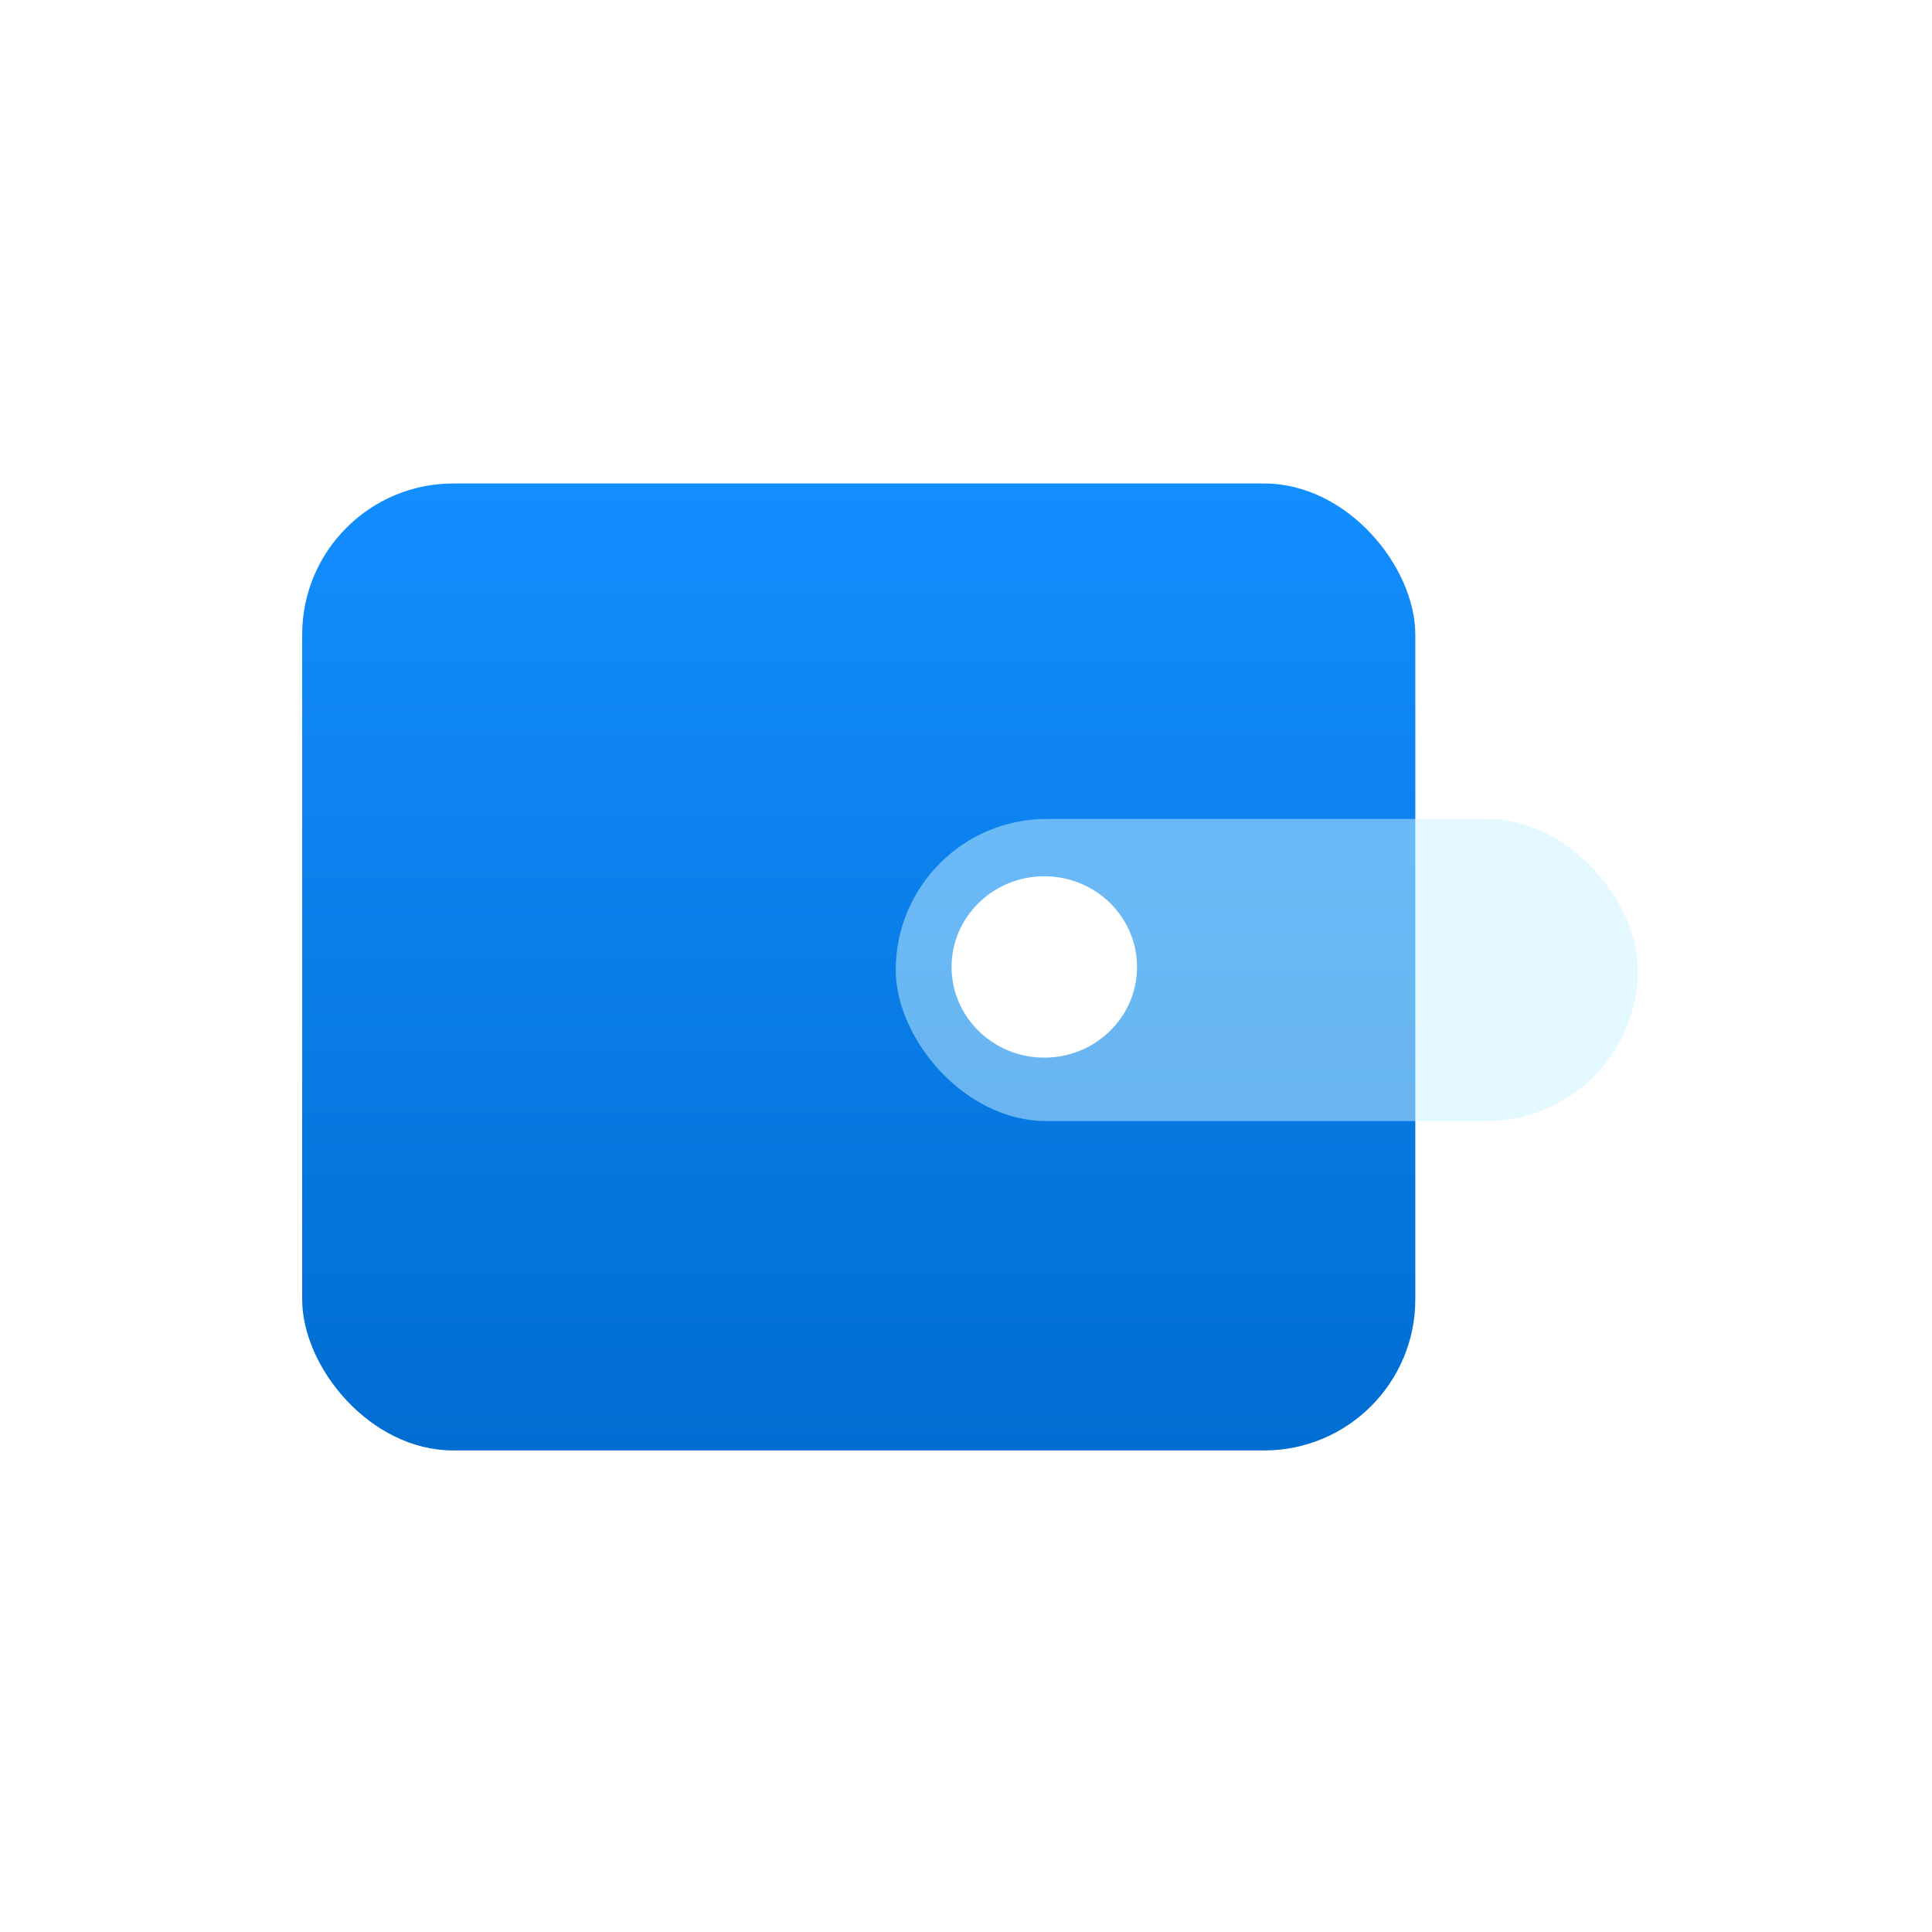 <svg width="32" height="32" viewBox="0 0 32 32" fill="none" xmlns="http://www.w3.org/2000/svg">
<rect x="5.005" y="8.008" width="18.437" height="16.016" rx="2.503" fill="url(#paint0_linear_1035_45492)"/>
<g filter="url(#filter0_bi_1035_45492)">
<rect x="14.736" y="13.514" width="12.291" height="5.005" rx="2.503" fill="#CBF3FF" fill-opacity="0.5"/>
</g>
<ellipse cx="17.297" cy="16.016" rx="1.536" ry="1.502" fill="white"/>
<defs>
<filter id="filter0_bi_1035_45492" x="12.734" y="11.512" width="16.296" height="9.009" filterUnits="userSpaceOnUse" color-interpolation-filters="sRGB">
<feFlood flood-opacity="0" result="BackgroundImageFix"/>
<feGaussianBlur in="BackgroundImage" stdDeviation="1.001"/>
<feComposite in2="SourceAlpha" operator="in" result="effect1_backgroundBlur_1035_45492"/>
<feBlend mode="normal" in="SourceGraphic" in2="effect1_backgroundBlur_1035_45492" result="shape"/>
<feColorMatrix in="SourceAlpha" type="matrix" values="0 0 0 0 0 0 0 0 0 0 0 0 0 0 0 0 0 0 127 0" result="hardAlpha"/>
<feOffset dx="0.1" dy="0.05"/>
<feGaussianBlur stdDeviation="0.25"/>
<feComposite in2="hardAlpha" operator="arithmetic" k2="-1" k3="1"/>
<feColorMatrix type="matrix" values="0 0 0 0 1 0 0 0 0 1 0 0 0 0 1 0 0 0 0.6 0"/>
<feBlend mode="normal" in2="shape" result="effect2_innerShadow_1035_45492"/>
</filter>
<linearGradient id="paint0_linear_1035_45492" x1="14.224" y1="8.008" x2="14.224" y2="24.024" gradientUnits="userSpaceOnUse">
<stop stop-color="#138EFF"/>
<stop offset="1" stop-color="#006DD1"/>
</linearGradient>
</defs>
</svg>
